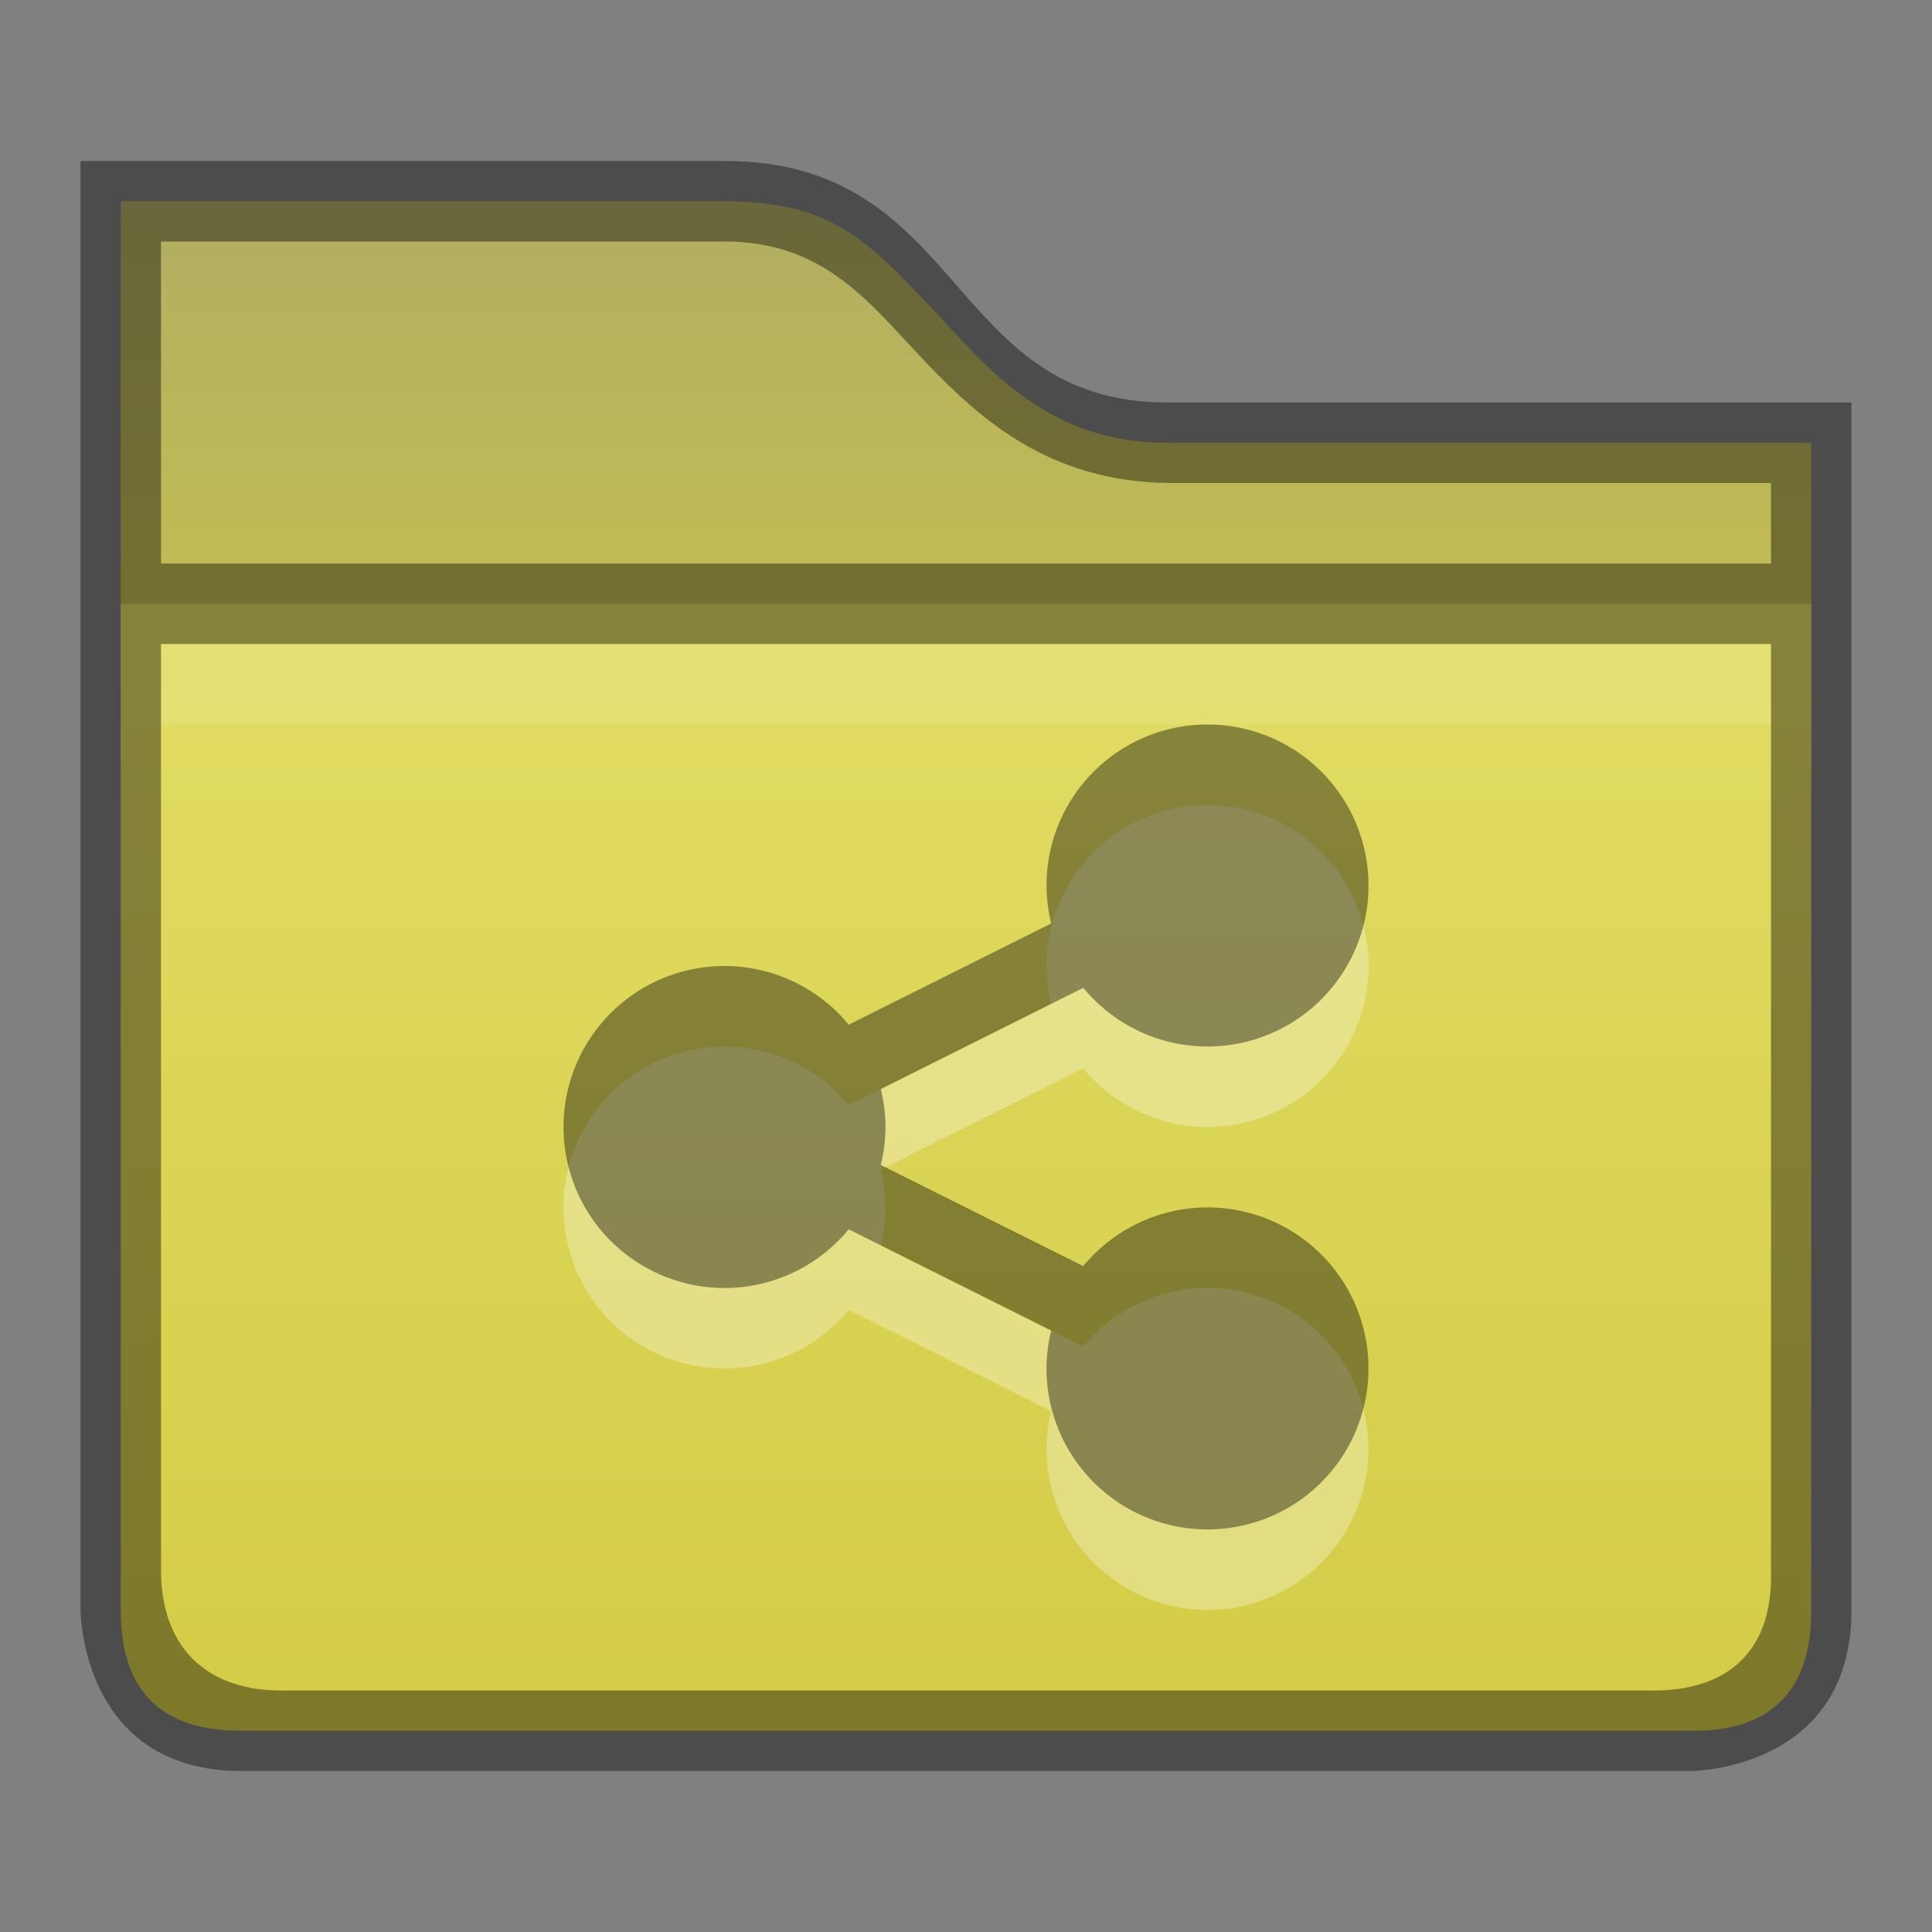 <?xml version="1.0" encoding="UTF-8" standalone="no"?>
<svg id="svg5318" xmlns:rdf="http://www.w3.org/1999/02/22-rdf-syntax-ns#" xmlns="http://www.w3.org/2000/svg" height="24" width="24" version="1.1" xmlns:cc="http://creativecommons.org/ns#" xmlns:dc="http://purl.org/dc/elements/1.1/">
 <rect width="100%" height="100%" fill="#808080" stroke="none"/>
 <defs id="defs5320">
  <linearGradient id="linearGradient5281" x1="364.75" gradientUnits="userSpaceOnUse" x2="364.75" gradientTransform="matrix(.381 0 0 .381 -115.94 -86.847)" y1="230.62" y2="288.38">
   <stop id="stop4970-6" style="stop-color:#e8e474" offset="0"/>
   <stop id="stop4972-2" style="stop-color:#d2ca42" offset="1"/>
  </linearGradient>
  <linearGradient id="linearGradient5284" x1="437" gradientUnits="userSpaceOnUse" x2="437" gradientTransform="translate(-432,-85)" y1="87" y2="97">
   <stop id="stop11361-7" style="stop-color:#afac65" offset="0"/>
   <stop id="stop11363-5" style="stop-color:#d2ca42" offset="1"/>
  </linearGradient>
 </defs>
 <path id="path11573" style="color:#000000;text-indent:0;block-progression:tb;text-decoration-line:none;text-transform:none;fill:url(#linearGradient5284)" d="m1.5 2.5v7l21 0.1v-4.1h-8c-1.557 0-2.286-1.005-3-1.75-0.714-0.745-1.167-1.25-2.5-1.25z"/>
 <path id="path11602" style="color:#000000;text-indent:0;block-progression:tb;text-decoration-line:none;text-transform:none;fill:url(#linearGradient5281)" d="m1.5 7.5v12.5c-0.003 1 0.5 1.505 1.5 1.5h18c1 0.015 1.505-0.5 1.5-1.5v-12.5z"/>
 <path id="rect11946" style="color:#000000;opacity:.41" d="m1 2v18s0 2 2 2h18s2 0 2-2v-15h-8.5c-2.75 0-2.5-3-5.5-3zm1 1h7c1.263 0 1.824 0.794 2.5 1.5 0.676 0.706 1.525 1.476 3 1.5h7.5v1h-20zm0 5h20v11.578c0.005 0.948-0.553 1.437-1.5 1.422h-17c-0.947 0.005-1.503-0.553-1.5-1.5z"/>
 <rect id="rect5385" style="opacity:.1;fill:#fff" height="1" width="20" y="8" x="2"/>
 <path id="path4260" style="opacity:.3;fill:#fff" d="m15 10a2 2 0 0 0 -2 2 2 2 0 0 0 0.059 0.471l-2.516 1.258a2 2 0 0 0 -1.543 -0.729 2 2 0 0 0 -2 2 2 2 0 0 0 2 2 2 2 0 0 0 1.543 -0.729l2.516 1.258a2 2 0 0 0 -0.059 0.47 2 2 0 0 0 2 2 2 2 0 0 0 2 -2 2 2 0 0 0 -2 -2 2 2 0 0 0 -1.543 0.729l-2.516-1.257a2 2 0 0 0 0.059 -0.471 2 2 0 0 0 -0.059 -0.471l2.516-1.258a2 2 0 0 0 1.543 0.729 2 2 0 0 0 2 -2 2 2 0 0 0 -2 -2z"/>
 <path id="path4249" style="opacity:.4" d="m15 9a2 2 0 0 0 -2 2 2 2 0 0 0 0.059 0.471l-2.516 1.258a2 2 0 0 0 -1.543 -0.729 2 2 0 0 0 -2 2 2 2 0 0 0 2 2 2 2 0 0 0 1.543 -0.729l2.516 1.258a2 2 0 0 0 -0.059 0.47 2 2 0 0 0 2 2 2 2 0 0 0 2 -2 2 2 0 0 0 -2 -2 2 2 0 0 0 -1.543 0.729l-2.516-1.257a2 2 0 0 0 0.059 -0.471 2 2 0 0 0 -0.059 -0.471l2.516-1.258a2 2 0 0 0 1.543 0.729 2 2 0 0 0 2 -2 2 2 0 0 0 -2 -2z"/>
</svg>
